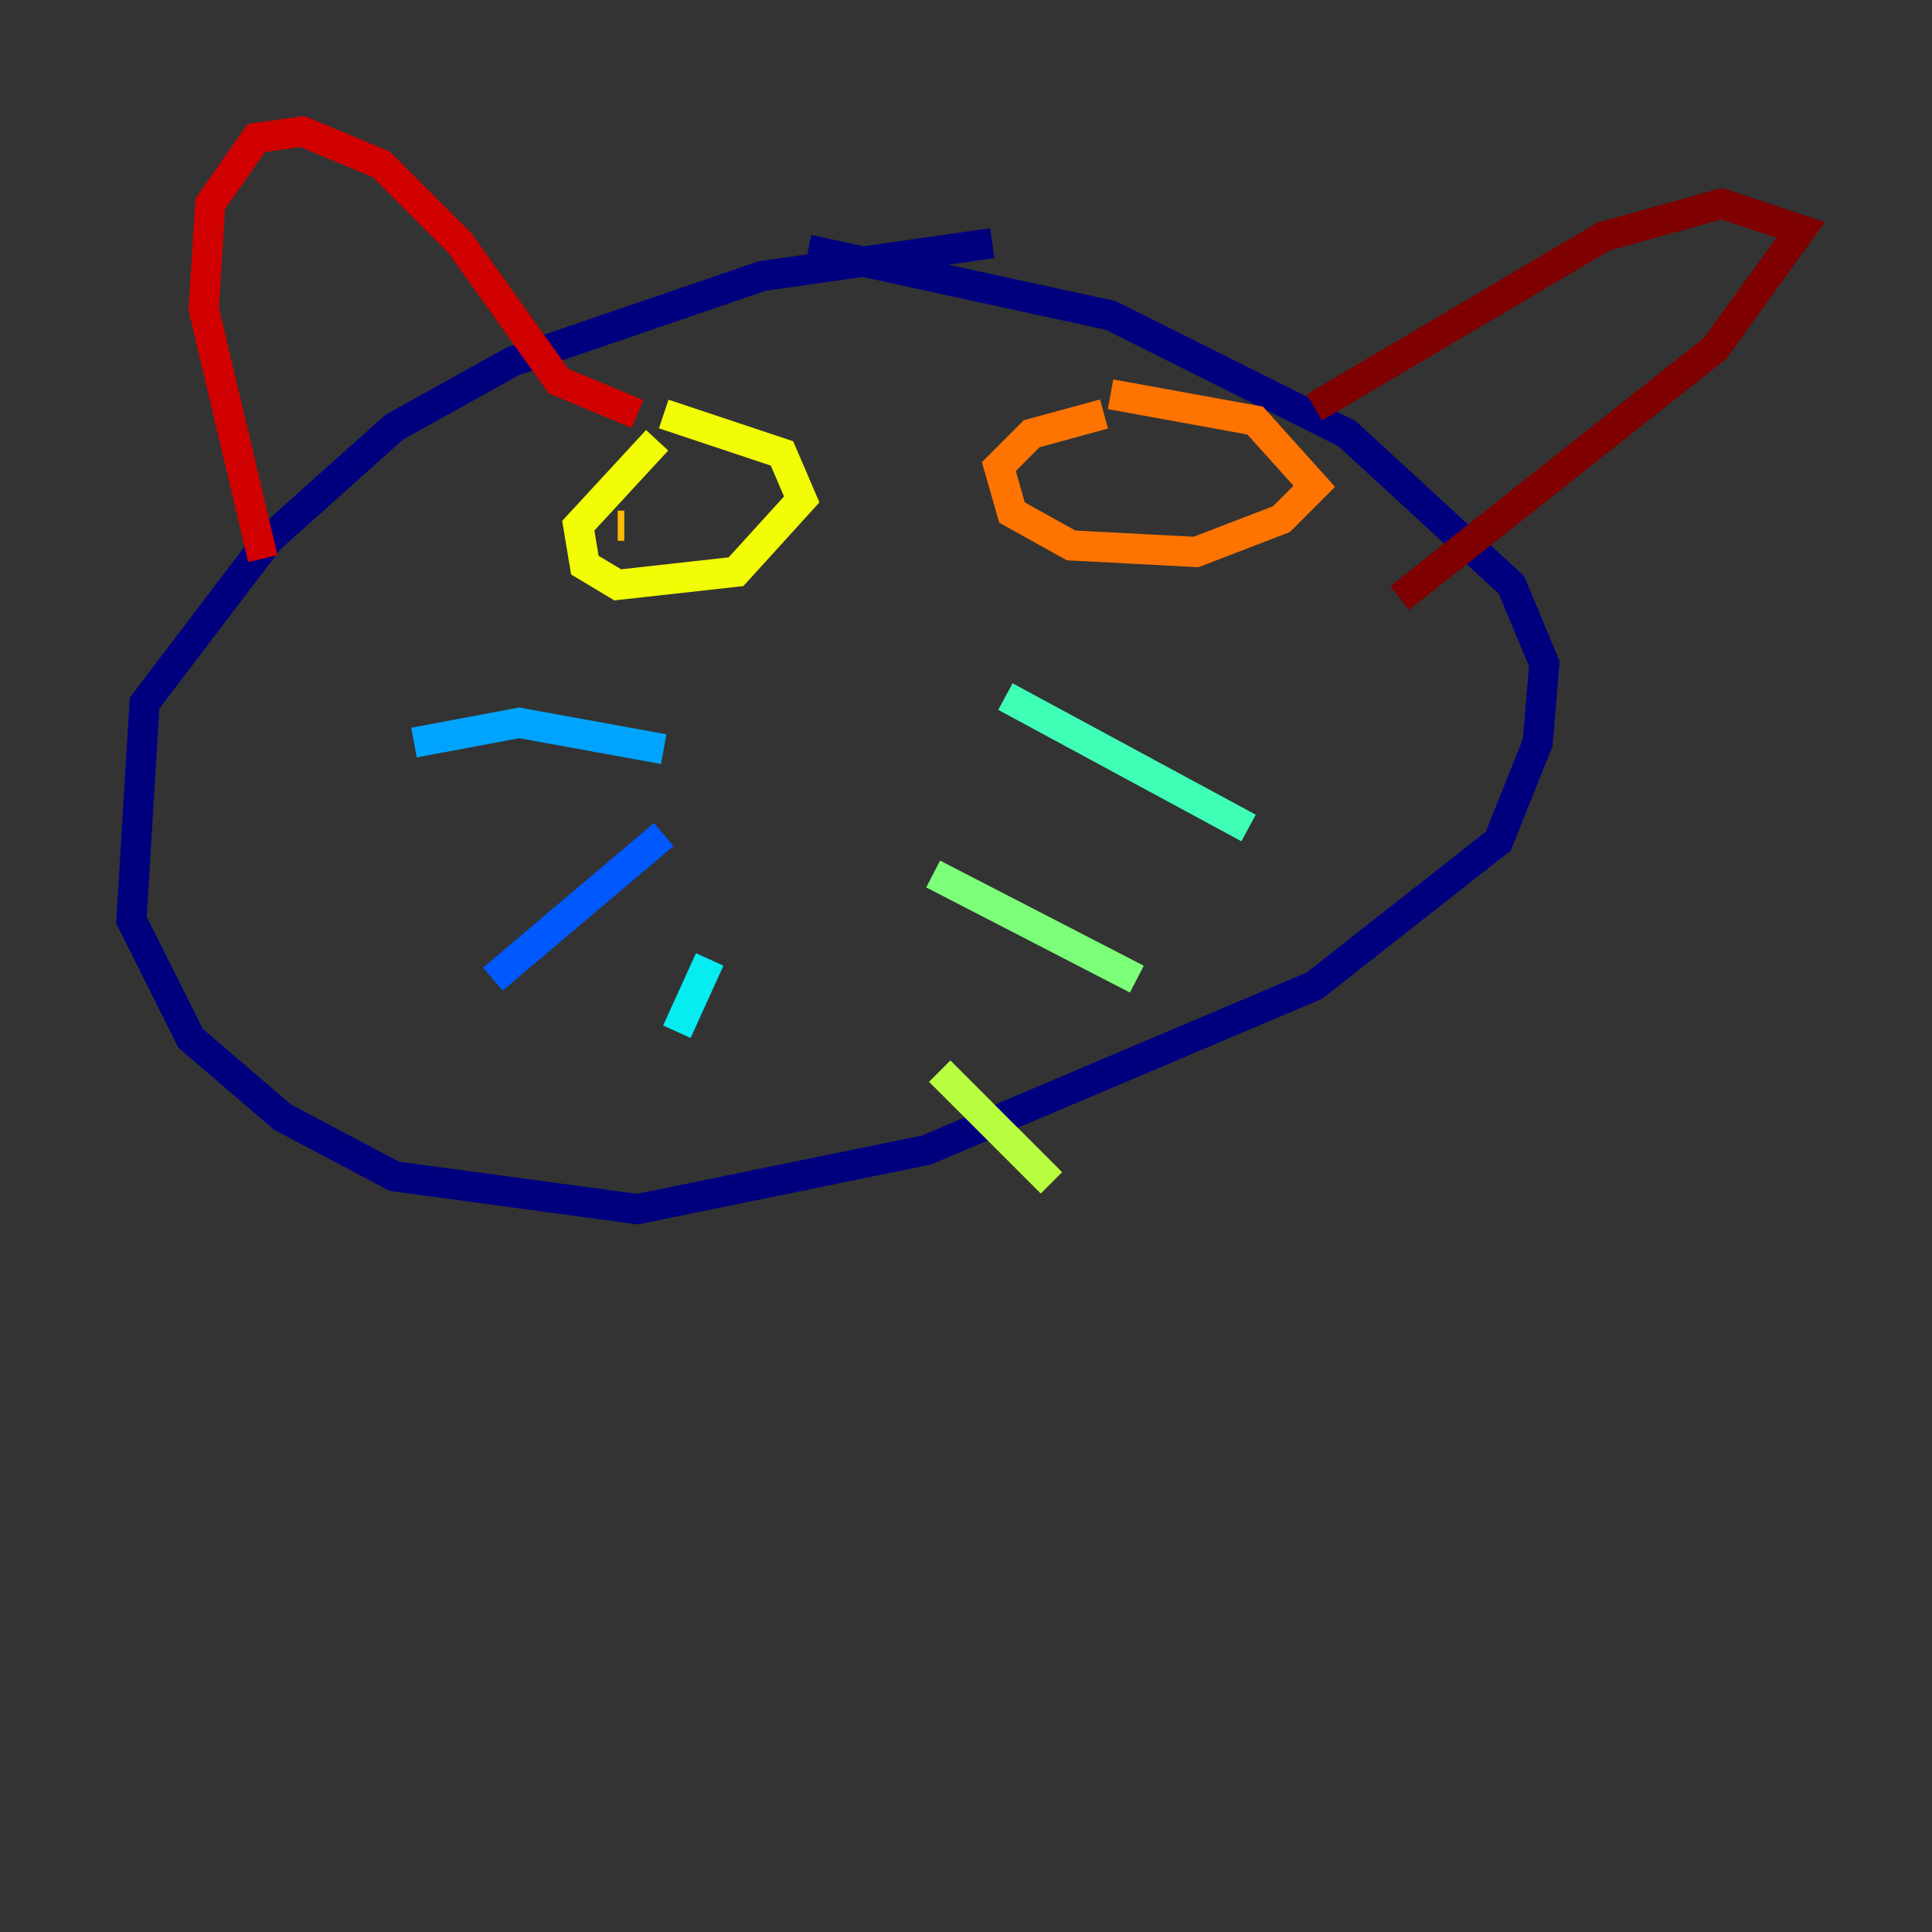 <?xml version="1.0" encoding="utf-8" ?>
<svg baseProfile="tiny" height="128" version="1.2" viewBox="0,0,128,128" width="128" xmlns="http://www.w3.org/2000/svg" xmlns:ev="http://www.w3.org/2001/xml-events" xmlns:xlink="http://www.w3.org/1999/xlink"><rect x="0" y="0" width="128" height="128" fill="#333333" stroke="none"/><defs /><polyline fill="none" points="65.742,16.109 50.503,18.286 33.959,23.946 26.122,28.299 17.85,35.701 9.578,46.585 8.707,60.952 12.626,68.789 18.721,74.014 26.122,77.932 42.231,80.109 61.388,76.191 87.075,65.306 99.265,55.728 101.878,49.197 102.313,43.973 100.136,38.748 89.252,28.735 73.578,20.898 53.551,16.544" stroke="#00007f" stroke-width="2" /><polyline fill="none" points="47.891,56.163 47.891,56.163" stroke="#0000d1" stroke-width="2" /><polyline fill="none" points="55.728,54.422 55.728,54.422" stroke="#0010ff" stroke-width="2" /><polyline fill="none" points="43.973,55.292 32.653,64.871" stroke="#0058ff" stroke-width="2" /><polyline fill="none" points="43.973,49.633 34.395,47.891 27.429,49.197" stroke="#00a4ff" stroke-width="2" /><polyline fill="none" points="47.02,63.565 44.843,68.354" stroke="#05ecf1" stroke-width="2" /><polyline fill="none" points="66.612,46.15 82.721,54.857" stroke="#3fffb7" stroke-width="2" /><polyline fill="none" points="61.823,57.905 75.32,64.871" stroke="#7cff79" stroke-width="2" /><polyline fill="none" points="62.258,70.966 69.66,78.367" stroke="#b7ff3f" stroke-width="2" /><polyline fill="none" points="43.537,29.17 38.313,34.83 38.748,37.442 40.925,38.748 48.762,37.878 53.116,33.088 51.809,30.041 43.973,27.429" stroke="#f1fc05" stroke-width="2" /><polyline fill="none" points="40.925,34.83 41.361,34.83" stroke="#ffb900" stroke-width="2" /><polyline fill="none" points="73.143,27.429 68.354,28.735 66.177,30.912 67.048,33.959 70.966,36.136 79.238,36.571 84.898,34.395 87.075,32.218 83.156,27.864 73.578,26.122" stroke="#ff7300" stroke-width="2" /><polyline fill="none" points="77.061,31.782 77.061,31.782" stroke="#ff3000" stroke-width="2" /><polyline fill="none" points="17.415,37.007 13.497,20.463 13.932,13.497 16.98,9.143 20.027,8.707 25.252,10.884 30.476,16.109 37.007,25.252 42.231,27.429" stroke="#d10000" stroke-width="2" /><polyline fill="none" points="87.075,26.993 106.231,15.674 114.068,13.497 119.293,15.238 113.633,23.075 92.735,39.619" stroke="#7f0000" stroke-width="2" /></svg>